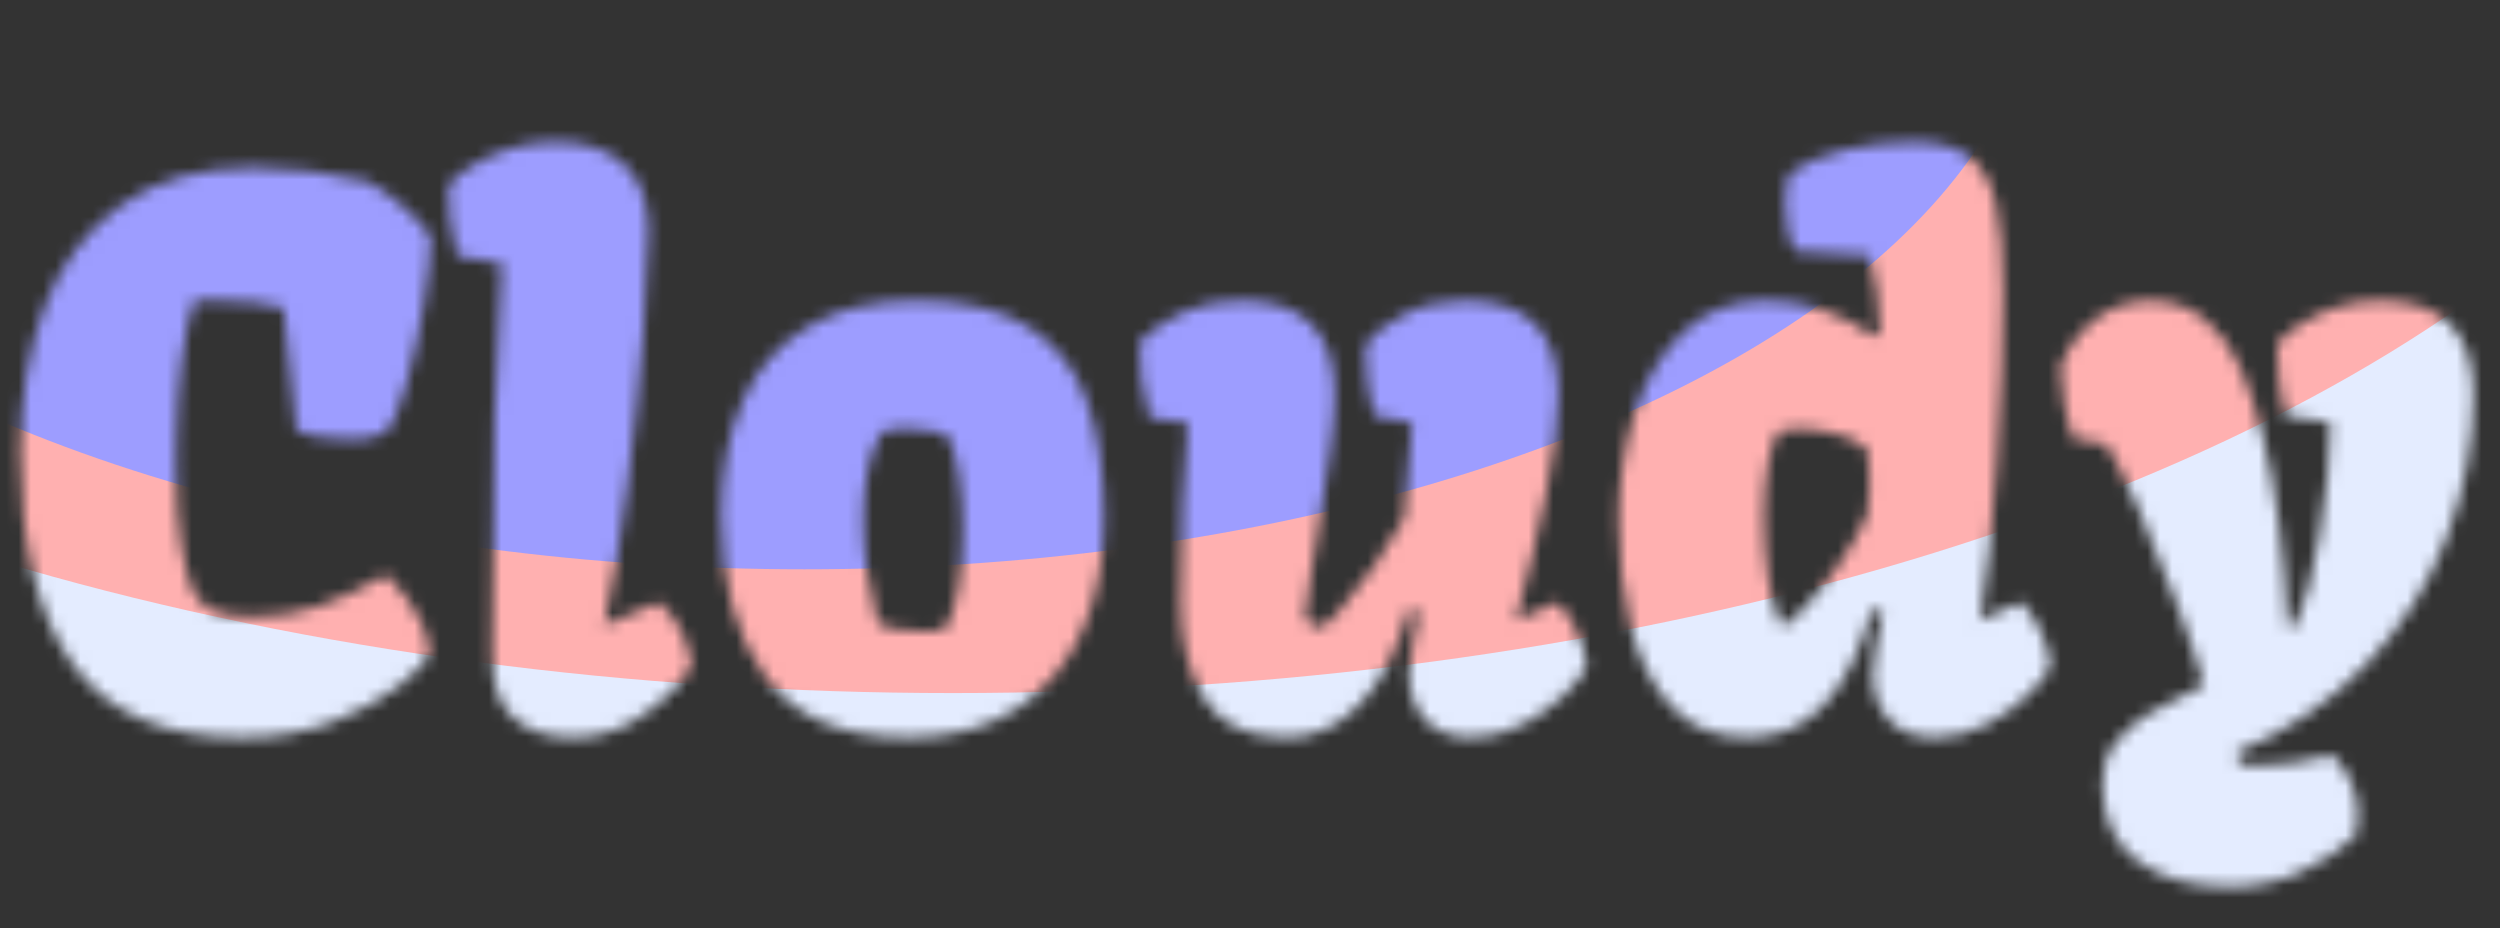 <svg viewBox="0 0 202 75" fill="none" xmlns="http://www.w3.org/2000/svg">
	<rect x="0" y="0" width="202" height="75" fill="#333333" stroke="none"/>
	<mask id="mask0_39_22" style="mask-type:alpha" maskUnits="userSpaceOnUse" x="1" y="11" width="199" height="61">
		<path d="M1.641 36.617C1.641 32.184 2.295 28.238 3.604 24.781C4.932 21.305 7.002 18.561 9.814 16.549C12.627 14.537 16.182 13.531 20.479 13.531C23.408 13.531 26.504 13.912 29.766 14.674C30.82 15.299 31.738 15.953 32.52 16.637C33.32 17.301 34.082 18.111 34.805 19.068C34.805 20.455 34.619 22.301 34.248 24.605C33.877 26.891 33.408 29.029 32.842 31.021C32.295 32.994 31.768 34.273 31.26 34.859C30.752 35.113 30.322 35.289 29.971 35.387C29.619 35.465 29.072 35.504 28.33 35.504C27.412 35.504 26.553 35.435 25.752 35.299C24.951 35.162 24.346 34.977 23.936 34.742L22.91 24.869C21.523 24.479 19.6 24.283 17.139 24.283C16.475 24.283 15.986 24.293 15.674 24.312C14.834 27.008 14.365 30.631 14.268 35.182C14.248 35.728 14.238 36.559 14.238 37.672C14.238 40.289 14.375 42.408 14.648 44.029C14.902 45.553 15.176 46.695 15.469 47.457C15.762 48.219 16.27 48.805 16.992 49.215C17.734 49.625 18.838 49.83 20.303 49.83C22.275 49.83 24.092 49.547 25.752 48.98C27.432 48.395 29.258 47.545 31.23 46.432C31.973 47.232 32.539 47.887 32.93 48.395C33.34 48.902 33.711 49.527 34.043 50.27C34.395 51.012 34.629 51.861 34.746 52.818C34.434 53.463 33.603 54.322 32.256 55.397C30.908 56.471 29.141 57.438 26.953 58.297C24.766 59.156 22.314 59.586 19.6 59.586C13.252 59.586 8.672 57.603 5.859 53.639C3.047 49.674 1.641 44 1.641 36.617ZM36.943 20.68C36.65 19.488 36.455 18.502 36.357 17.721C36.26 16.92 36.221 16.002 36.24 14.967C36.65 14.44 37.285 13.912 38.145 13.385C39.023 12.838 40.039 12.379 41.191 12.008C42.363 11.637 43.574 11.451 44.824 11.451C47.266 11.451 49.141 12.066 50.449 13.297C51.758 14.527 52.412 16.344 52.412 18.746C52.412 20.465 52.266 23.229 51.973 27.037C51.68 30.846 51.26 34.898 50.713 39.195C50.166 43.473 49.541 47.213 48.838 50.416L48.897 50.475L53.232 48.658C54.756 49.967 55.645 51.705 55.898 53.873C55.898 54.01 55.459 54.576 54.58 55.572C53.701 56.549 52.539 57.467 51.094 58.326C49.668 59.166 48.027 59.586 46.172 59.586C44.238 59.586 42.666 59.049 41.455 57.975C40.264 56.9 39.697 55.065 39.756 52.467L39.815 47.193C39.834 42.193 39.883 37.691 39.961 33.688C40.059 29.684 40.254 25.553 40.547 21.295L36.943 20.68ZM58.272 41.685C58.272 38.15 58.838 35.084 59.971 32.486C61.103 29.889 62.842 27.877 65.186 26.451C67.529 25.006 70.469 24.283 74.004 24.283C77.91 24.283 80.977 25.016 83.203 26.48C85.43 27.926 86.982 29.938 87.861 32.516C88.76 35.094 89.209 38.248 89.209 41.978C89.209 45.357 88.613 48.375 87.422 51.031C86.25 53.668 84.473 55.758 82.09 57.301C79.727 58.824 76.826 59.586 73.389 59.586C68.076 59.586 64.228 57.955 61.846 54.693C59.463 51.412 58.272 47.076 58.272 41.685ZM74.59 51.002C75.586 51.002 76.191 50.924 76.406 50.768C76.856 49.986 77.197 48.883 77.432 47.457C77.666 46.031 77.783 44.488 77.783 42.828C77.783 41.305 77.686 39.879 77.49 38.551C77.295 37.203 77.022 36.148 76.67 35.387C76.455 35.133 76.025 34.947 75.381 34.83C74.736 34.693 74.033 34.625 73.272 34.625C72.275 34.625 71.592 34.732 71.221 34.947C70.244 36.627 69.756 38.961 69.756 41.949C69.756 43.355 69.863 44.791 70.078 46.256C70.293 47.721 70.566 49.049 70.898 50.24C71.133 50.494 71.611 50.69 72.334 50.826C73.057 50.943 73.809 51.002 74.59 51.002ZM92.871 33.746C92.539 32.32 92.324 31.275 92.227 30.611C92.129 29.947 92.08 28.941 92.08 27.594C93.232 26.5 94.473 25.68 95.801 25.133C97.129 24.566 98.623 24.283 100.283 24.283C105.322 24.283 107.842 26.812 107.842 31.871C107.842 33.219 107.715 34.781 107.461 36.559C107.227 38.336 106.885 40.572 106.436 43.268C106.377 43.619 106.221 44.566 105.967 46.109C105.713 47.652 105.537 48.941 105.439 49.977C105.771 50.328 106.182 50.572 106.67 50.709C106.904 50.709 107.441 50.23 108.281 49.273C109.141 48.297 110.059 47.115 111.035 45.728C112.012 44.342 112.812 43.062 113.438 41.891C113.594 39.098 113.809 36.529 114.082 34.185L111.006 33.57C110.752 32.594 110.576 31.734 110.479 30.992C110.381 30.25 110.332 29.459 110.332 28.619L110.361 27.799C111.064 26.9 112.119 26.09 113.525 25.367C114.932 24.645 116.543 24.283 118.359 24.283C123.398 24.283 125.918 26.812 125.918 31.871C125.918 33.922 125.576 36.627 124.893 39.986C124.209 43.326 123.408 46.705 122.49 50.123L125.859 48.658C126.426 49.264 126.924 50.006 127.354 50.885C127.803 51.744 128.086 52.74 128.203 53.873C127.93 54.459 127.334 55.211 126.416 56.129C125.498 57.027 124.375 57.828 123.047 58.531C121.719 59.234 120.332 59.586 118.887 59.586C117.266 59.586 116.016 59.107 115.137 58.15C114.277 57.174 113.848 55.934 113.848 54.43C113.848 54.039 113.945 53.238 114.141 52.027C114.355 50.816 114.531 49.977 114.668 49.508L113.848 49.244C112.871 52.662 111.523 55.24 109.805 56.978C108.105 58.717 106.162 59.586 103.975 59.586C100.83 59.586 98.613 58.551 97.324 56.48C96.035 54.391 95.391 51.803 95.391 48.717C95.391 42.916 95.586 38.072 95.977 34.185L92.871 33.746ZM130.781 42.096C130.781 39.127 131.191 36.285 132.012 33.57C132.852 30.855 134.16 28.629 135.938 26.891C137.734 25.152 139.99 24.283 142.705 24.283C145.752 24.283 148.662 25.25 151.436 27.184L151.904 26.891C151.846 24.605 151.562 22.535 151.055 20.68L145.107 20.299C144.834 19.947 144.619 19.43 144.463 18.746C144.307 18.043 144.229 17.32 144.229 16.578C144.229 15.582 144.346 14.723 144.58 14C145.752 13.16 147.256 12.525 149.092 12.096C150.928 11.666 152.764 11.451 154.6 11.451C156.631 11.451 158.164 11.881 159.199 12.74C160.234 13.58 160.928 14.859 161.279 16.578C161.65 18.277 161.836 20.641 161.836 23.668C161.836 27.652 161.67 32.174 161.338 37.232C161.006 42.291 160.576 46.422 160.049 49.625L159.932 50.123L163.33 48.658C163.896 49.264 164.395 50.006 164.824 50.885C165.273 51.744 165.557 52.74 165.674 53.873C165.4 54.459 164.805 55.211 163.887 56.129C162.969 57.027 161.846 57.828 160.518 58.531C159.189 59.234 157.803 59.586 156.357 59.586C154.736 59.586 153.486 59.107 152.607 58.15C151.748 57.174 151.318 55.934 151.318 54.43C151.318 54.039 151.416 53.238 151.611 52.027C151.826 50.816 152.002 49.977 152.139 49.508L151.26 49.244C150.264 52.74 148.945 55.338 147.305 57.037C145.664 58.736 143.633 59.586 141.211 59.586C138.613 59.586 136.533 58.727 134.971 57.008C133.428 55.27 132.344 53.092 131.719 50.475C131.094 47.857 130.781 45.065 130.781 42.096ZM150.879 41.568C150.996 40.865 151.055 40.045 151.055 39.107C151.055 38.502 151.025 37.926 150.967 37.379C150.928 36.832 150.879 36.441 150.82 36.207C150.039 35.641 149.15 35.24 148.154 35.006C147.178 34.772 146.279 34.654 145.459 34.654C144.951 34.654 144.404 34.703 143.818 34.801C143.428 35.191 143.115 36.041 142.881 37.35C142.646 38.639 142.529 40.094 142.529 41.715C142.529 43.453 142.646 45.143 142.881 46.783C143.135 48.404 143.486 49.674 143.936 50.592C144.248 50.592 144.854 50.113 145.752 49.156C146.67 48.18 147.617 46.988 148.594 45.582C149.57 44.156 150.332 42.818 150.879 41.568ZM178.066 55.338C177.695 53.893 177.002 51.803 175.986 49.068C174.971 46.315 173.906 43.668 172.793 41.129C171.68 38.59 170.801 36.842 170.156 35.885L167.461 35.416C167.188 34.654 166.973 33.815 166.816 32.897C166.68 31.959 166.562 30.875 166.465 29.645C166.797 28.727 167.305 27.857 167.988 27.037C168.672 26.217 169.492 25.553 170.449 25.045C171.426 24.537 172.48 24.283 173.613 24.283C175.469 24.283 177.002 24.811 178.213 25.865C179.443 26.9 180.391 28.209 181.055 29.791C181.738 31.354 182.334 33.199 182.842 35.328C183.877 39.449 184.541 44.557 184.834 50.65L185.479 50.533C186.24 48.834 186.885 46.402 187.412 43.238C187.959 40.074 188.252 37.037 188.291 34.127L184.629 33.57C184.199 31.93 183.984 30.006 183.984 27.799C184.414 27.271 185.029 26.744 185.83 26.217C186.65 25.67 187.617 25.211 188.73 24.84C189.844 24.469 191.025 24.283 192.275 24.283C197.314 24.283 199.834 26.812 199.834 31.871C199.834 35.855 199.111 39.723 197.666 43.473C196.24 47.223 194.092 50.611 191.221 53.639C188.35 56.666 184.854 59.049 180.732 60.787L180.967 61.754C181.494 61.812 182.012 61.842 182.52 61.842C184.18 61.842 186.182 61.568 188.525 61.022C189.854 62.506 190.518 64.127 190.518 65.885C190.518 66.412 190.459 66.949 190.342 67.496C189.17 68.629 187.705 69.606 185.947 70.426C184.189 71.246 182.256 71.656 180.146 71.656C177.08 71.656 174.6 70.963 172.705 69.576C170.811 68.189 169.863 66.08 169.863 63.248C169.863 61.978 170.244 60.865 171.006 59.908C171.787 58.971 172.686 58.209 173.701 57.623C174.736 57.018 176.191 56.256 178.066 55.338Z" fill="white" />
	</mask>
	<g mask="url(#mask0_39_22)">
		<ellipse cx="106" cy="29" rx="200" ry="100" fill="#E4ECFF" />
		<ellipse cx="77" cy="-19" rx="150" ry="75" fill="#FFB0B0" />
		<ellipse cx="65" cy="-4" rx="100" ry="50" fill="#9D9DFF" />
	</g>
</svg>
